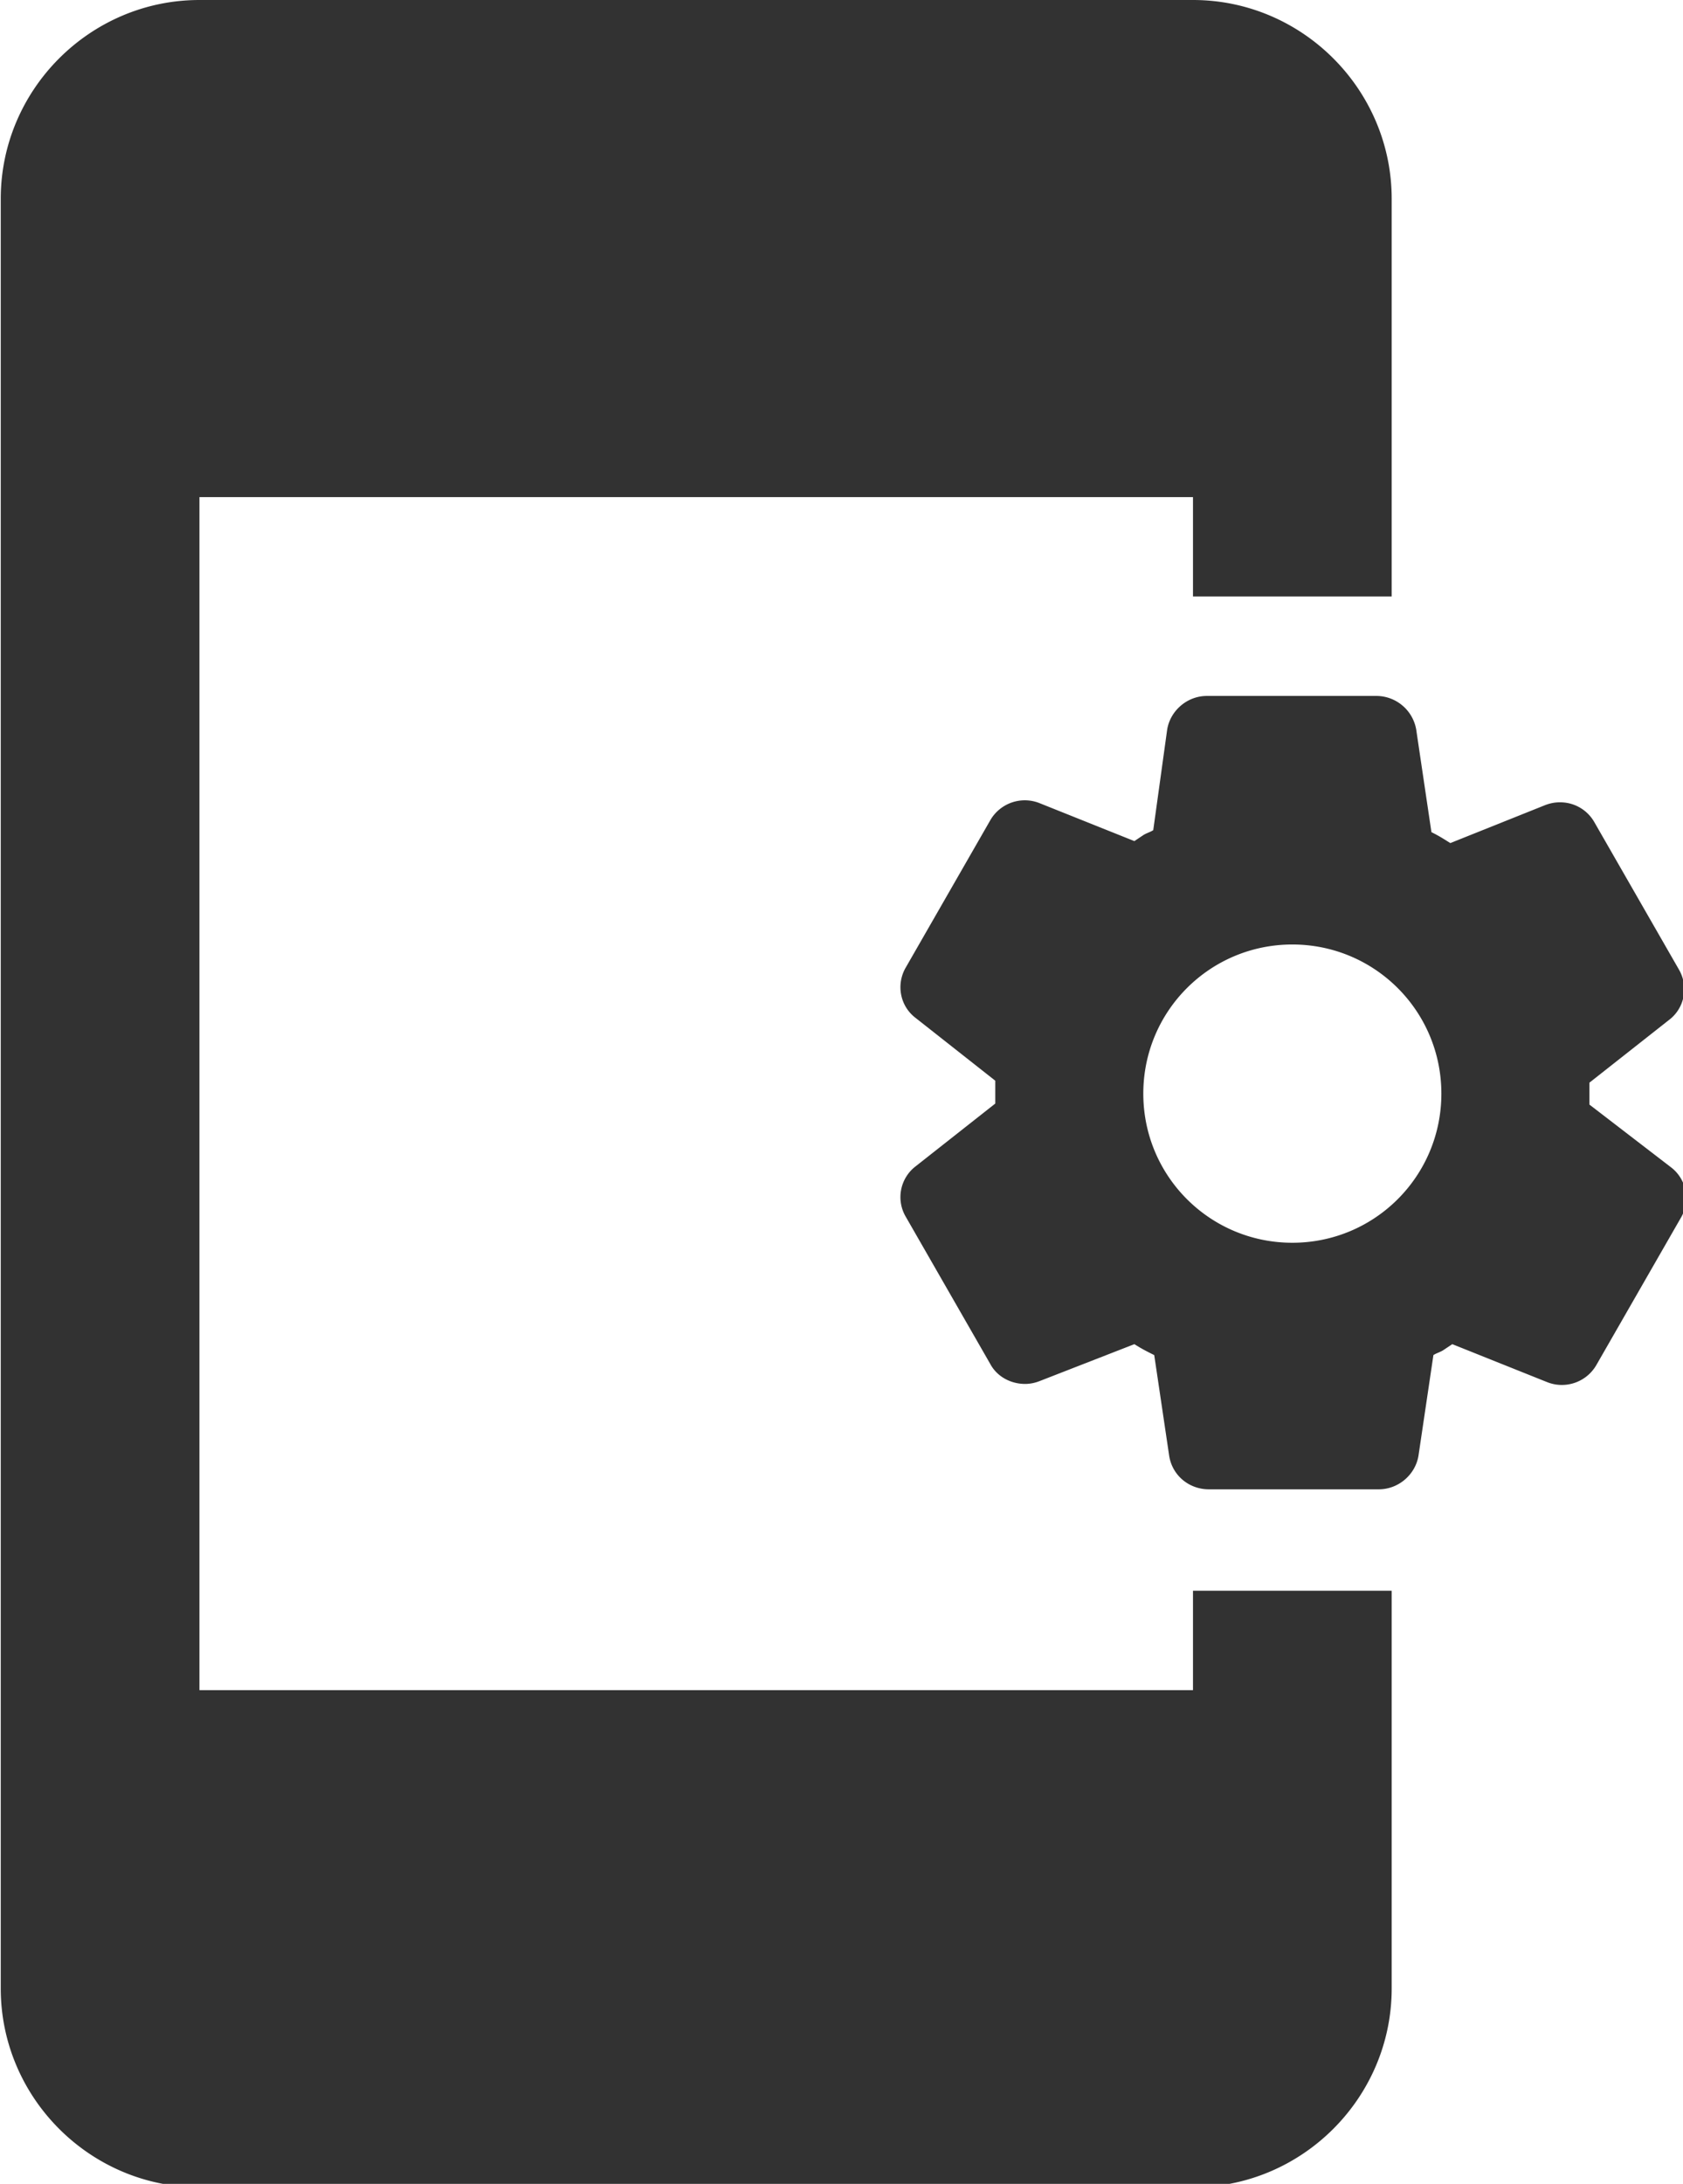 <?xml version="1.0" encoding="UTF-8" standalone="no"?>
<!-- Created with Inkscape (http://www.inkscape.org/) -->

<svg
   id="svg1100"
   version="1.1"
   viewBox="0 0 4.489 5.821"
   height="5.821mm"
   width="4.489mm"
   xmlns="http://www.w3.org/2000/svg"
   xmlns:svg="http://www.w3.org/2000/svg">
  <defs
     id="defs1097" />
  <g
     id="New_Layer_1652809092.8433244"
     style="display:inline"
     transform="translate(-146.735,-927.98)">
    <path
       fill="#323232"
       d="m 21.81,12.74 -0.82,-0.63 v -0.22 l 0.8,-0.63 c 0.16,-0.12 0.2,-0.34 0.1,-0.51 L 21.04,9.27 a 0.395,0.395 0 0 0 -0.35,-0.2 c -0.05,0 -0.1,0.01 -0.15,0.03 L 19.59,9.48 C 19.51,9.43 19.48,9.41 19.4,9.37 L 19.25,8.36 A 0.408,0.408 0 0 0 18.85,8 h -1.71 c -0.2,0 -0.37,0.15 -0.4,0.34 L 16.6,9.35 C 16.57,9.37 16.53,9.38 16.5,9.4 L 16.41,9.46 15.46,9.08 a 0.401,0.401 0 0 0 -0.5,0.17 l -0.85,1.48 c -0.1,0.17 -0.06,0.39 0.1,0.51 l 0.8,0.63 v 0.23 l -0.8,0.63 a 0.39,0.39 0 0 0 -0.1,0.51 l 0.85,1.48 c 0.07,0.13 0.21,0.2 0.35,0.2 0.05,0 0.1,-0.01 0.15,-0.03 l 0.95,-0.37 c 0.08,0.05 0.12,0.07 0.2,0.11 l 0.15,1.01 c 0.03,0.2 0.2,0.34 0.4,0.34 h 1.71 c 0.2,0 0.37,-0.15 0.4,-0.34 l 0.15,-1.01 c 0.03,-0.02 0.07,-0.03 0.1,-0.05 l 0.09,-0.06 0.95,0.38 a 0.401,0.401 0 0 0 0.5,-0.17 l 0.85,-1.48 a 0.39,0.39 0 0 0 -0.1,-0.51 z M 18,13.5 c -0.83,0 -1.5,-0.67 -1.5,-1.5 0,-0.83 0.67,-1.5 1.5,-1.5 0.83,0 1.5,0.67 1.5,1.5 0,0.83 -0.67,1.5 -1.5,1.5 z M 17,17 h 2 v 4 c 0,1.1 -0.9,2 -2,2 H 7 C 5.9,23 5,22.1 5,21 V 3 C 5,1.9 5.9,1 7,1 h 10 c 1.1,0 2,0.9 2,2 V 7 H 17 V 6 H 7 v 12 h 10 z"
       id="path15949"
       transform="matrix(0.265,0,0,0.265,145.412,927.715)" />
  </g>
</svg>
